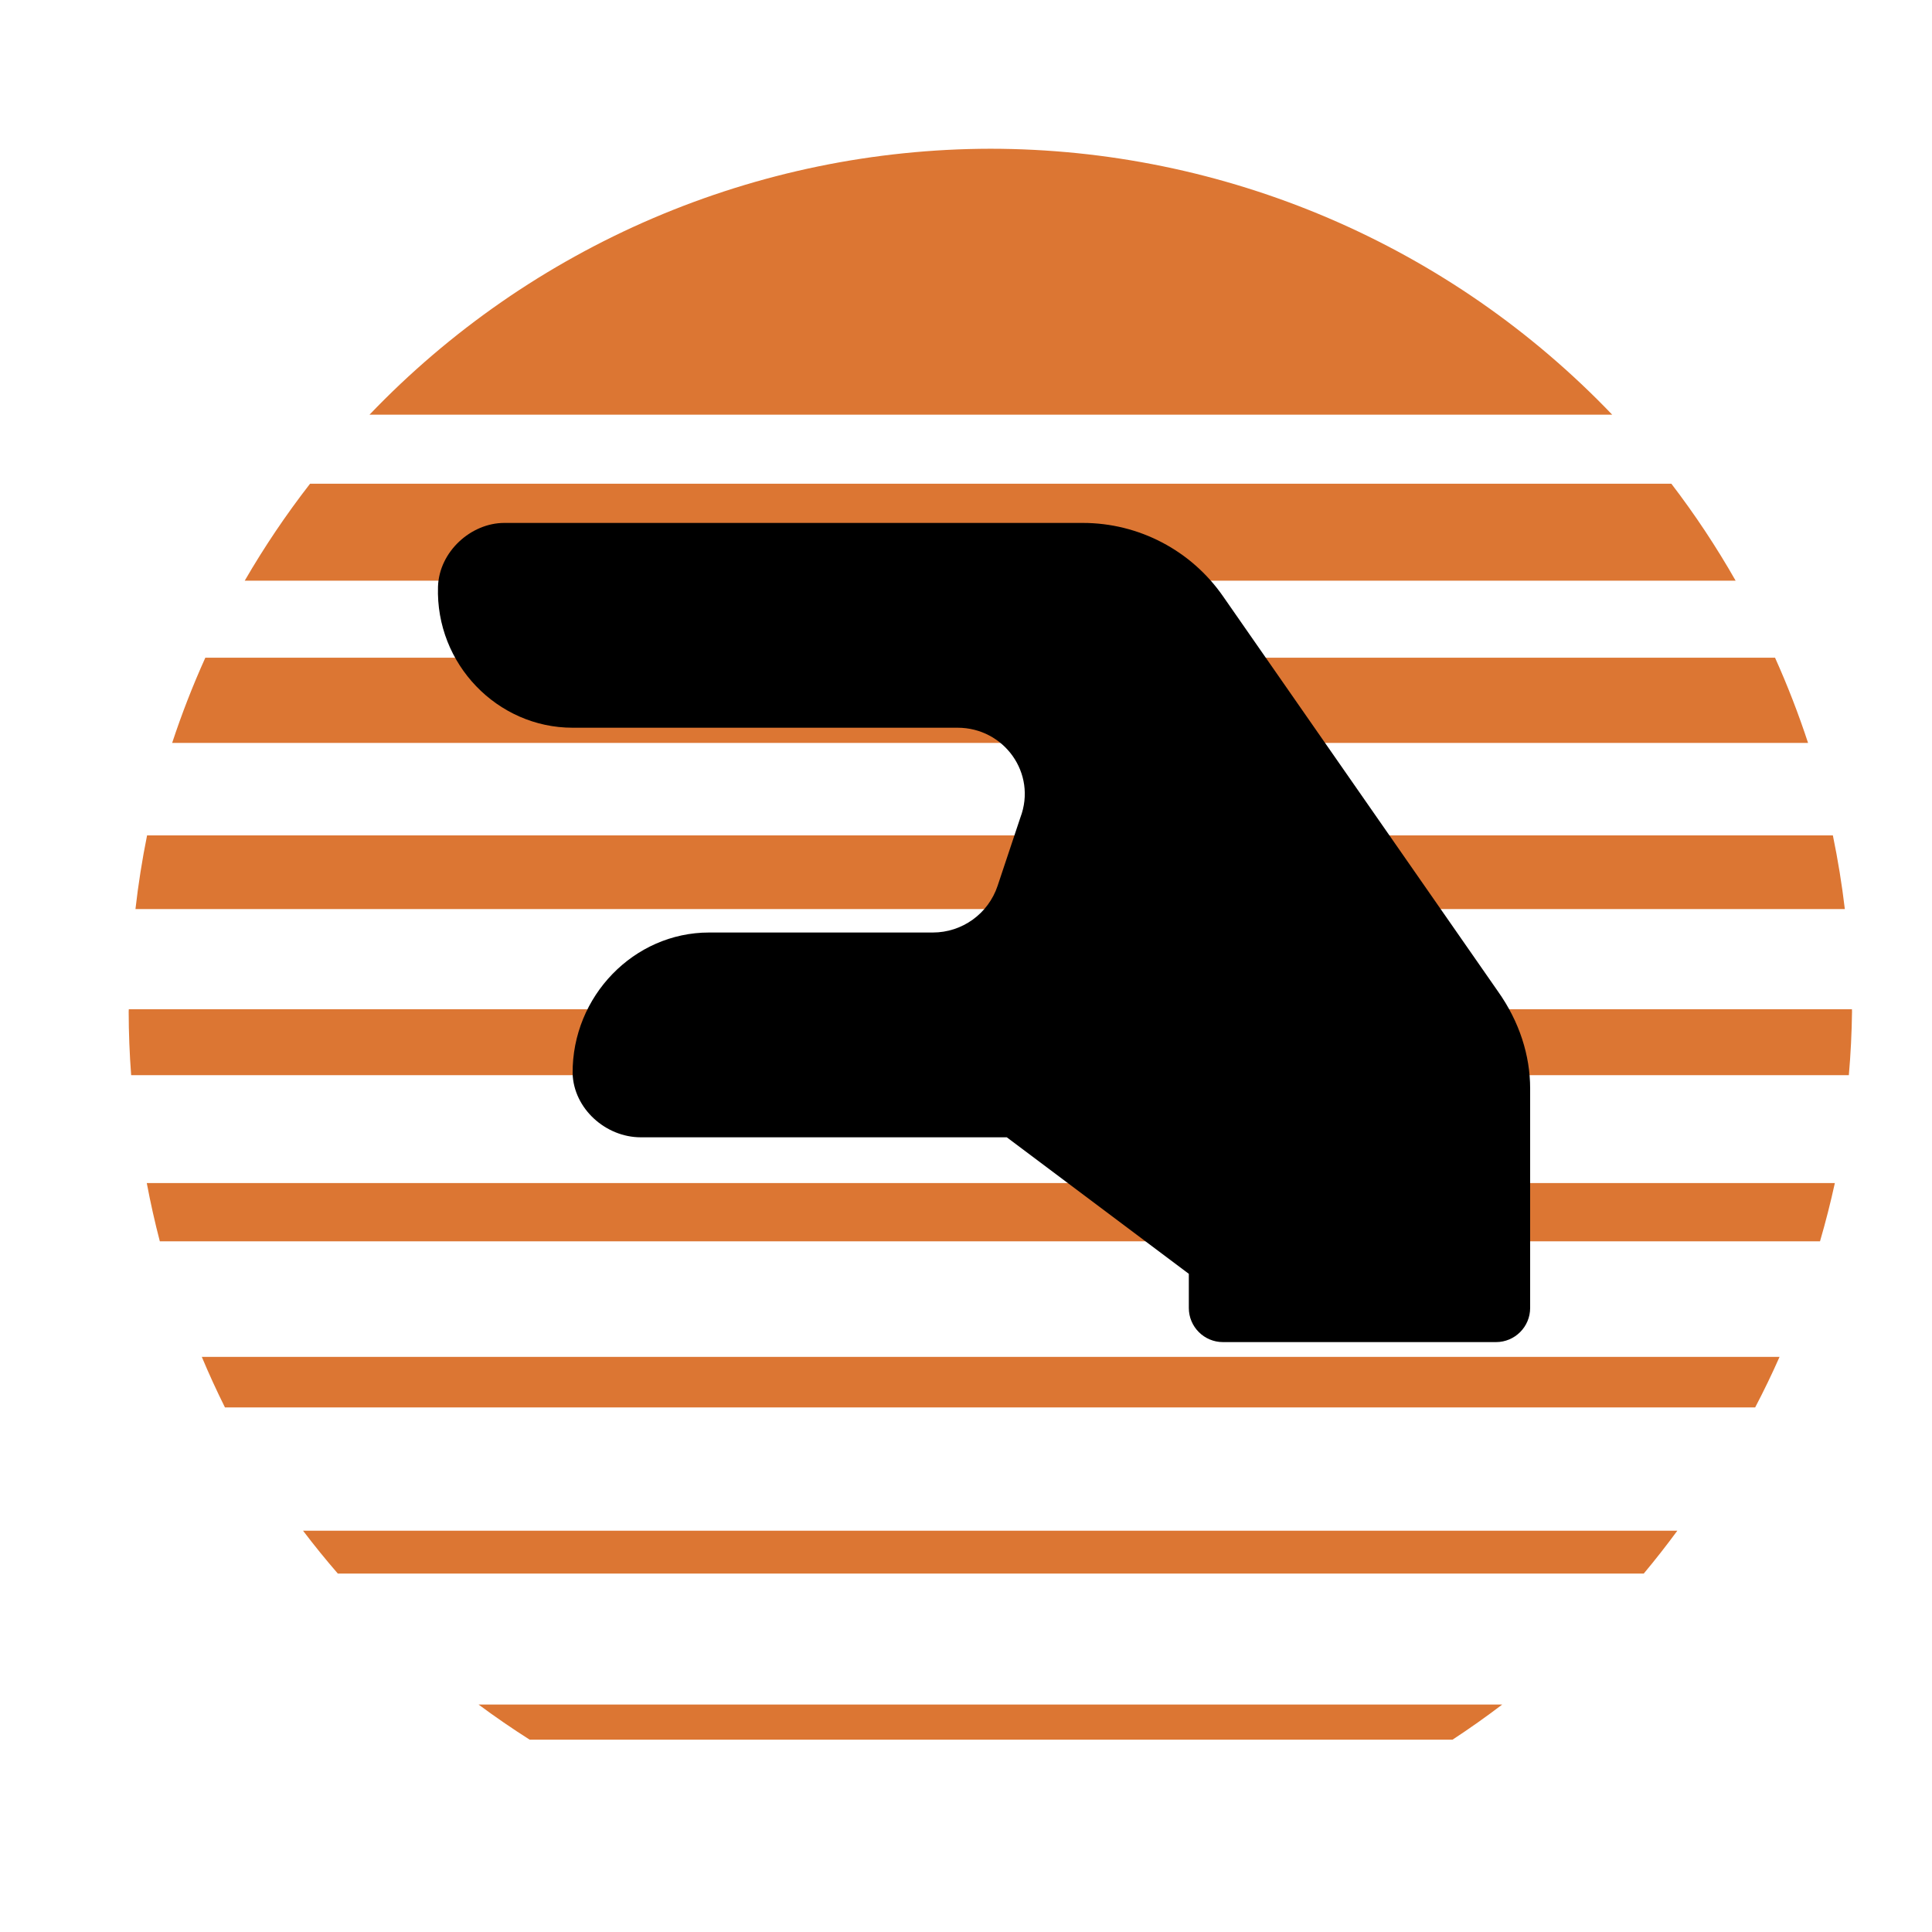 <svg id="changeColor" fill="#DC7633" xmlns="http://www.w3.org/2000/svg" xmlns:xlink="http://www.w3.org/1999/xlink" width="100" zoomAndPan="magnify" viewBox="0 0 375 375" height="100" version="1.0"><defs><path id="pathAttribute" d="M 24.977 28.77 L 359.477 28.77 L 359.477 337.77 L 24.977 337.77 Z M 24.977 28.77 "></path></defs><g><path id="pathAttribute" d="M 192.227 28.871 C 186.613 28.879 181.012 29.172 175.422 29.746 C 169.836 30.32 164.293 31.172 158.793 32.305 C 153.289 33.438 147.859 34.848 142.5 36.527 C 137.141 38.207 131.879 40.156 126.715 42.367 C 121.551 44.578 116.512 47.043 111.598 49.766 C 106.68 52.484 101.914 55.445 97.297 58.645 C 92.68 61.848 88.234 65.273 83.961 68.922 C 79.688 72.57 75.609 76.426 71.723 80.488 L 312.926 80.488 C 309.035 76.422 304.949 72.562 300.668 68.906 C 296.391 65.254 291.938 61.824 287.312 58.617 C 282.688 55.414 277.91 52.453 272.988 49.73 C 268.062 47.008 263.016 44.539 257.844 42.328 C 252.672 40.117 247.402 38.172 242.031 36.492 C 236.664 34.812 231.227 33.406 225.715 32.277 C 220.207 31.148 214.652 30.297 209.059 29.727 C 203.461 29.16 197.852 28.875 192.227 28.871 Z M 60.18 93.895 C 55.531 99.879 51.305 106.148 47.504 112.707 L 336.883 112.707 C 333.152 106.156 328.996 99.883 324.414 93.895 Z M 39.855 127.66 C 37.418 133.062 35.27 138.574 33.414 144.203 L 350.945 144.203 C 349.098 138.574 346.961 133.062 344.535 127.66 Z M 28.547 162.148 C 27.59 166.883 26.84 171.648 26.293 176.449 L 358.082 176.449 C 357.512 171.648 356.738 166.883 355.758 162.148 Z M 25 195.887 C 24.992 196.043 24.984 196.199 24.977 196.355 C 24.984 200.473 25.145 204.586 25.457 208.691 L 358.859 208.691 C 359.219 204.586 359.422 200.477 359.477 196.355 C 359.473 196.199 359.469 196.043 359.461 195.887 Z M 28.488 229.629 C 29.203 233.426 30.047 237.195 31.023 240.938 L 353.262 240.938 C 354.352 237.199 355.312 233.43 356.145 229.629 Z M 39.168 263.367 C 40.562 266.688 42.059 269.957 43.664 273.18 L 340.676 273.18 C 342.363 269.961 343.941 266.691 345.41 263.367 Z M 58.82 297.109 C 60.98 299.953 63.23 302.727 65.57 305.426 L 319.055 305.426 C 321.312 302.723 323.484 299.949 325.57 297.109 Z M 92.883 330.848 C 96.109 333.242 99.422 335.516 102.812 337.672 L 281.93 337.672 C 285.227 335.512 288.449 333.234 291.586 330.848 L 92.879 330.848 Z M 92.883 330.848 " fill-opacity="1" fill-rule="nonzero"></path></g><g id="inner-icon" transform="translate(85, 75)"> <svg xmlns="http://www.w3.org/2000/svg" viewBox="0 0 512 512" id="IconChangeColor" height="212" width="212"><!--! Font Awesome Free 6.1.1 by @fontawesome - https://fontawesome.com License - https://fontawesome.com/license/free (Icons: CC BY 4.0, Fonts: SIL OFL 1.1, Code: MIT License) Copyright 2022 Fonticons, Inc. --><path d="M512 329.1V432c0 8.836-7.164 16-16 16H368c-8.836 0-16-7.164-16-16V416l-85.33-64H95.1c-16.47 0-31.44-13.44-31.96-29.9C62.87 285.8 91.96 256 127.1 256h104.9c13.77 0 26-8.811 30.36-21.88l10.67-32C280.9 181.4 265.4 160 243.6 160H63.1C27.95 160-1.129 130.2 .035 93.9C.562 77.44 15.53 64 31.1 64h271.2c26.26 0 50.84 12.88 65.79 34.47l128.8 185.1C507 297.8 512 313.7 512 329.1z" id="mainIconPathAttribute" fill="#000000"></path></svg> </g></svg>